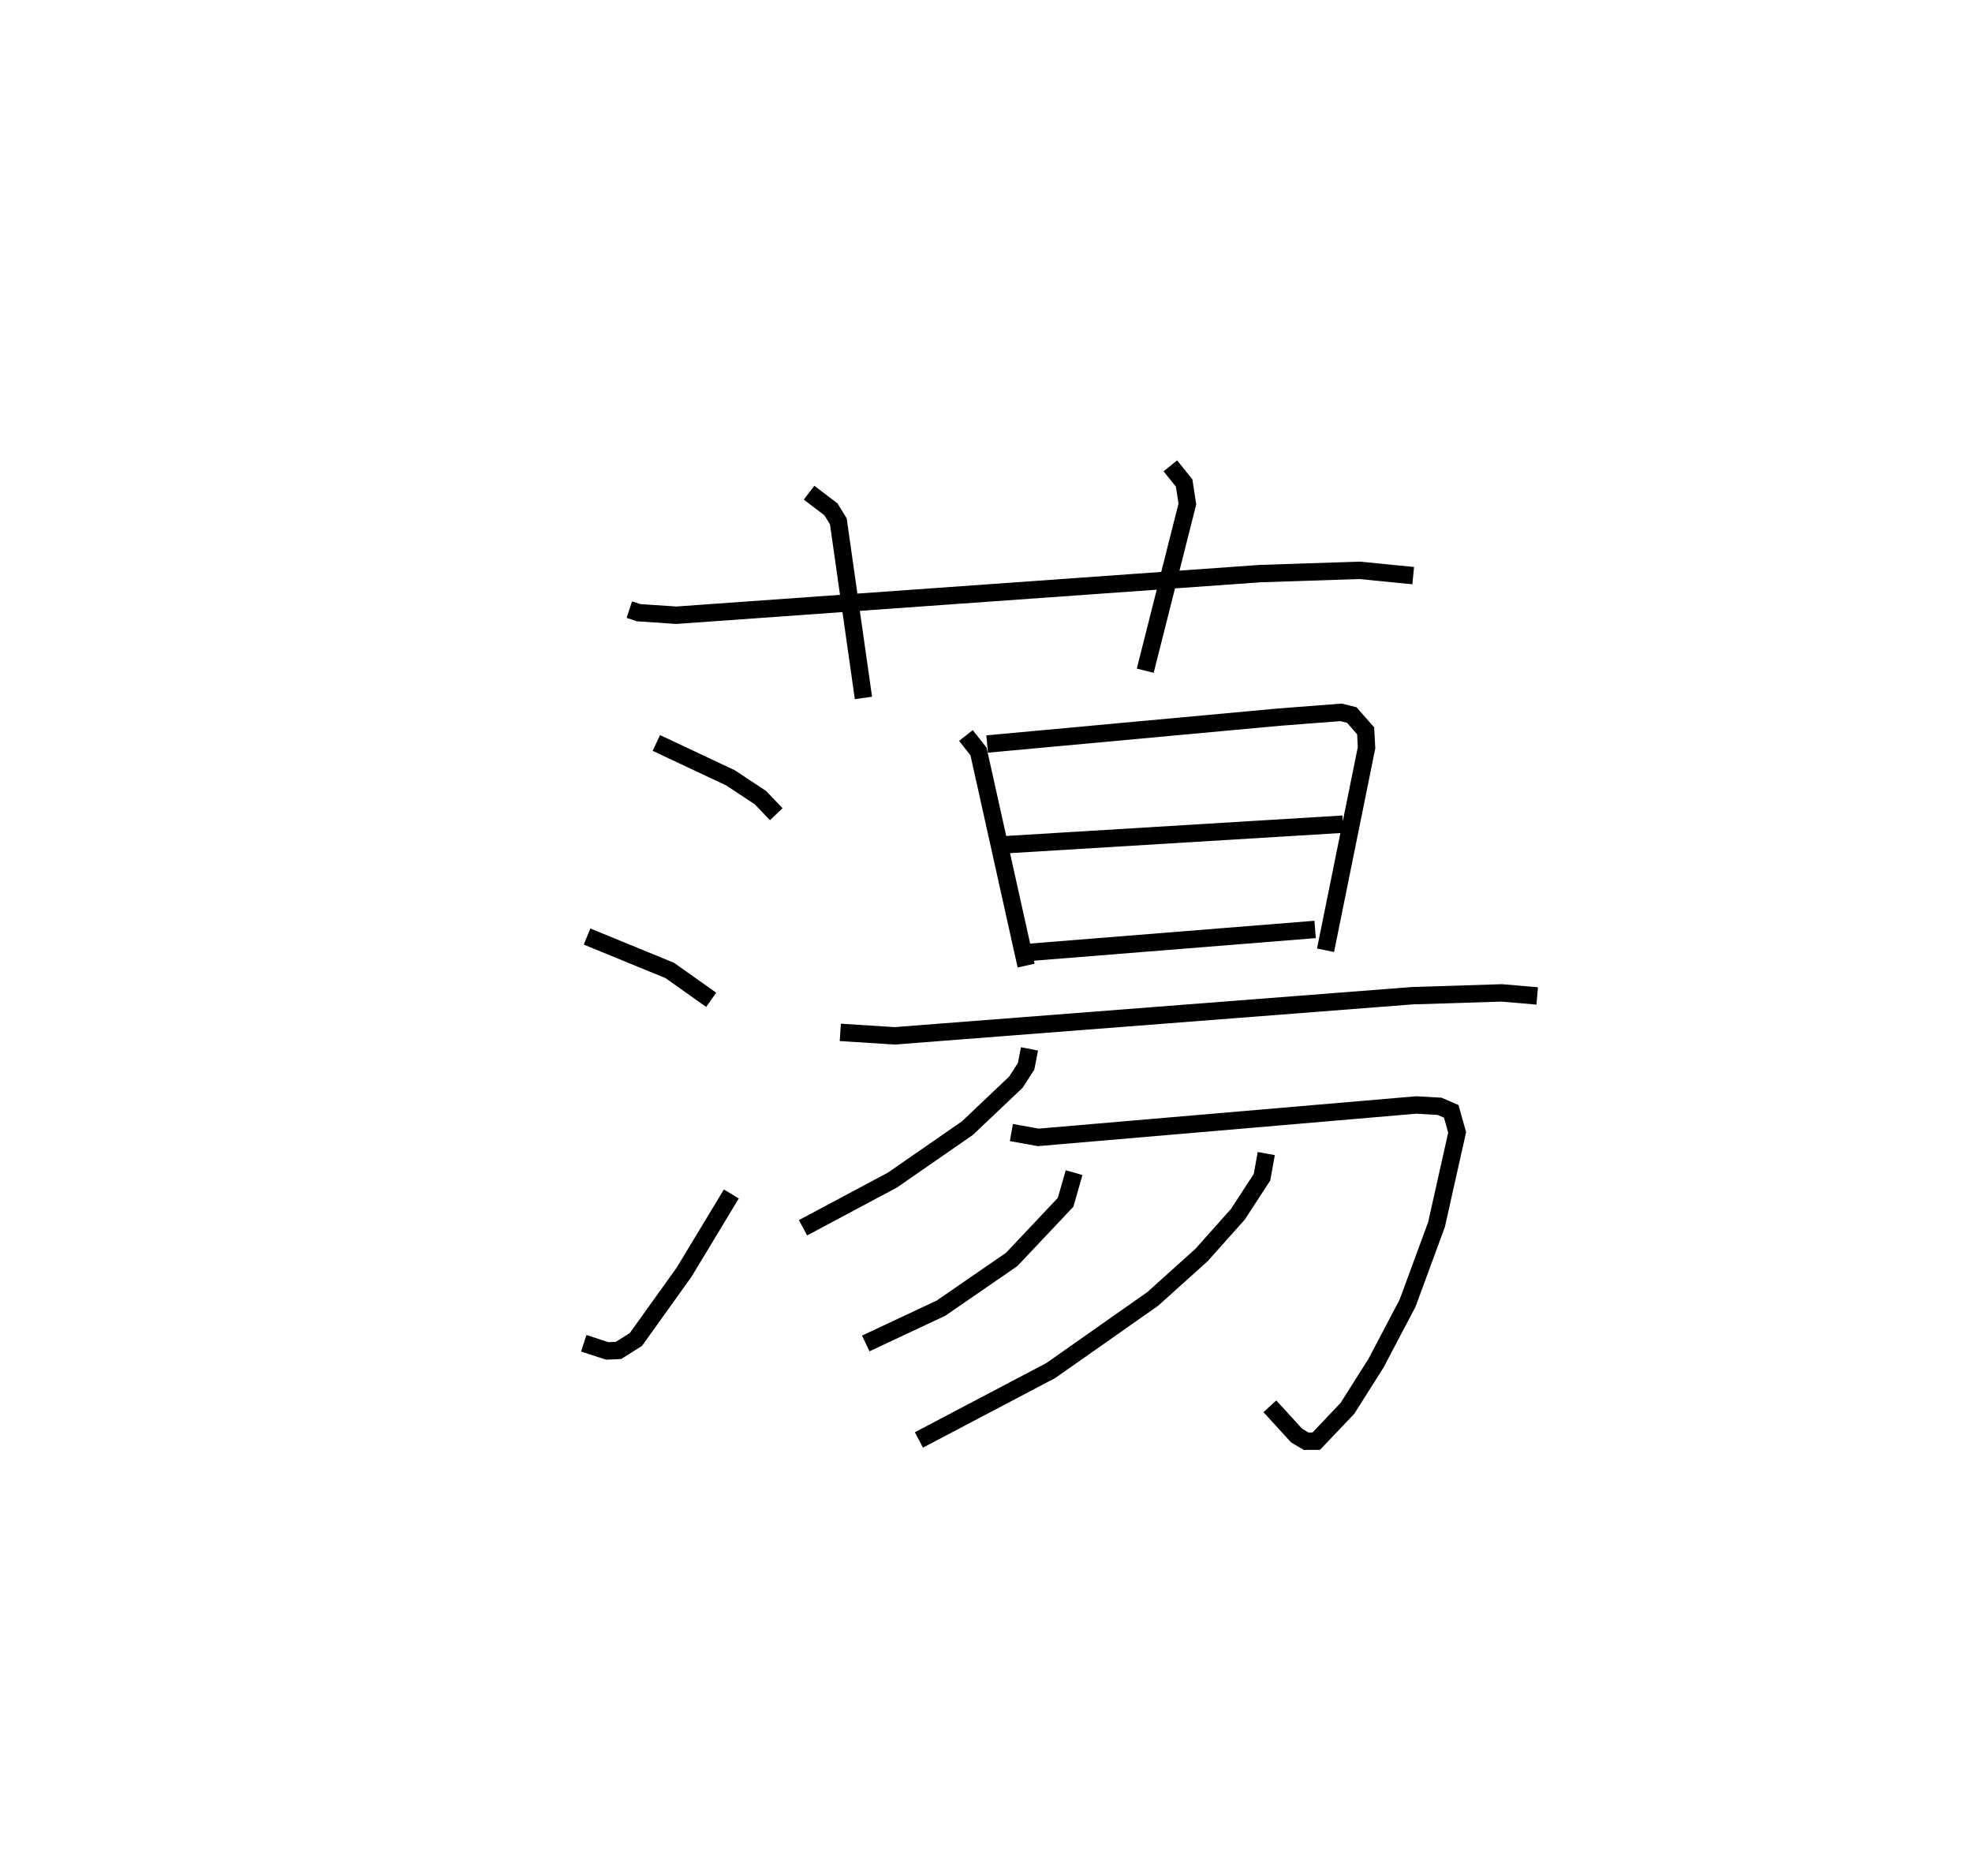 <?xml version="1.0" encoding="utf-8" ?>
<svg baseProfile="full" height="107.863" version="1.1" width="113.39" xmlns="http://www.w3.org/2000/svg" xmlns:ev="http://www.w3.org/2001/xml-events" xmlns:xlink="http://www.w3.org/1999/xlink"><defs /><rect fill="white" height="107.863" width="113.39" x="0" y="0" /><path d="M25,25 m0.0,0.0 m11.186,10.048 l0.539,0.178 2.166,0.145 l33.579,-2.394 5.707,-0.187 l3.082,0.305 m-34.738,-4.769 l1.256,0.955 0.427,0.691 l1.444,10.154 m17.647,-13.344 l0.794,0.989 0.184,1.207 l-2.422,9.583 m-28.11,4.154 l4.254,2.001 1.728,1.141 l0.912,0.954 m-10.88,7.033 l4.754,1.949 2.384,1.689 m-7.329,19.746 l1.351,0.44 0.649,-0.028 l1,-0.631 2.775,-3.873 l2.712,-4.491 m13.49,-26.359 l0.724,0.92 2.737,12.308 m-2.241,-12.738 l16.778,-1.546 3.569,-0.274 l0.619,0.152 0.798,0.91 l0.051,0.97 -2.358,11.646 m-18.775,-6.046 l19.777,-1.204 m-18.085,7.373 l16.484,-1.321 m-27.302,5.918 l3.118,0.199 29.771,-2.307 l5.145,-0.162 2.038,0.175 m-29.193,3.044 l-0.196,1.004 -0.588,0.911 l-2.787,2.641 -4.315,2.989 l-5.137,2.739 m11.981,-5.474 l1.548,0.278 21.723,-1.862 l1.345,0.074 0.676,0.292 l0.339,1.21 -1.186,5.298 l-1.666,4.523 -1.812,3.444 l-1.644,2.599 -1.794,1.888 l-0.582,0.003 -0.547,-0.326 l-1.536,-1.682 m-11.258,-13.435 l-0.49,1.709 -3.099,3.283 l-4.062,2.798 -4.329,2.032 m23.03,-10.918 l-0.246,1.362 -1.387,2.129 l-2.094,2.346 -2.796,2.516 l-5.866,4.121 -7.584,3.991 " fill="none" stroke="black" stroke-width="1" /></svg>